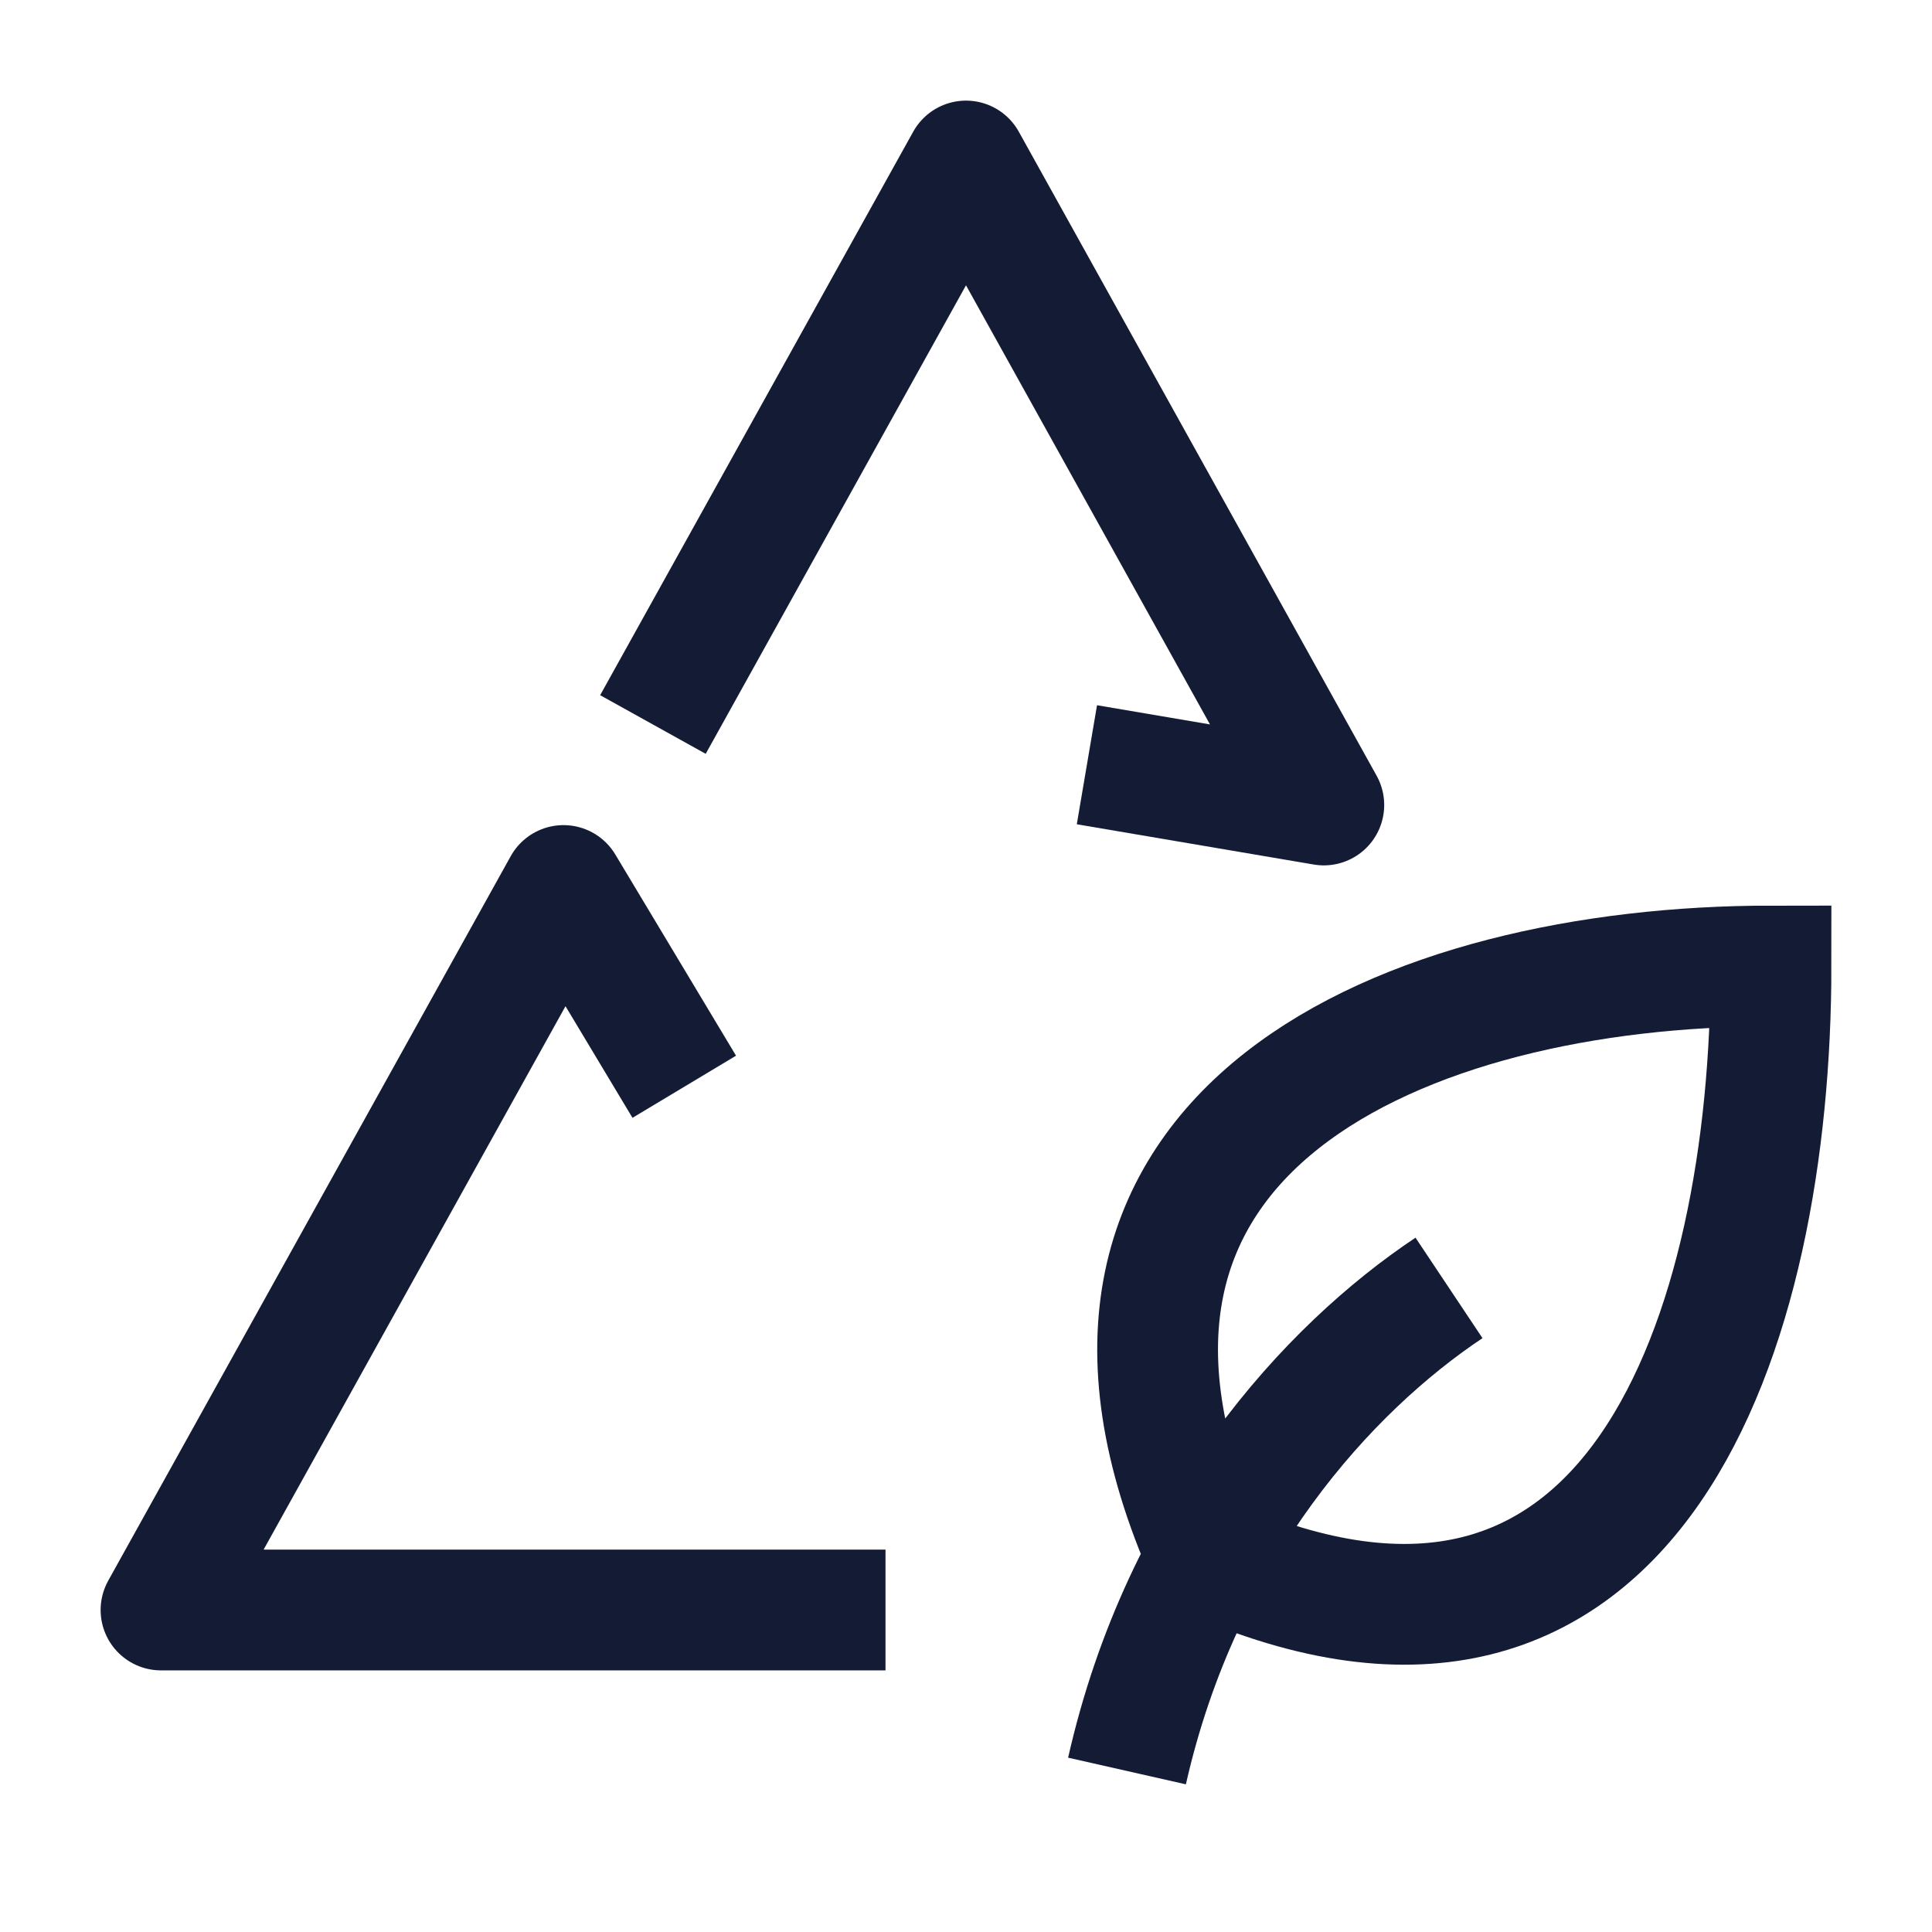 <svg width="24" height="24" viewBox="0 0 24 24" fill="none" xmlns="http://www.w3.org/2000/svg">
<path d="M18 15.999C16.5 16.999 14.684 18.977 14 22M15 19.337C12.632 14.011 17.5 12 22 12C22 16.5 20.329 21.707 15 19.337Z" stroke="#141B34" stroke-width="1.5"/>
<path d="M11 20H2L7 11L8.5 13.5" stroke="#141B34" stroke-width="1.5" stroke-linejoin="round"/>
<path d="M13.502 9.5L16.445 10L12 2L8.111 9" stroke="#141B34" stroke-width="1.5" stroke-linejoin="round"/>
</svg>
